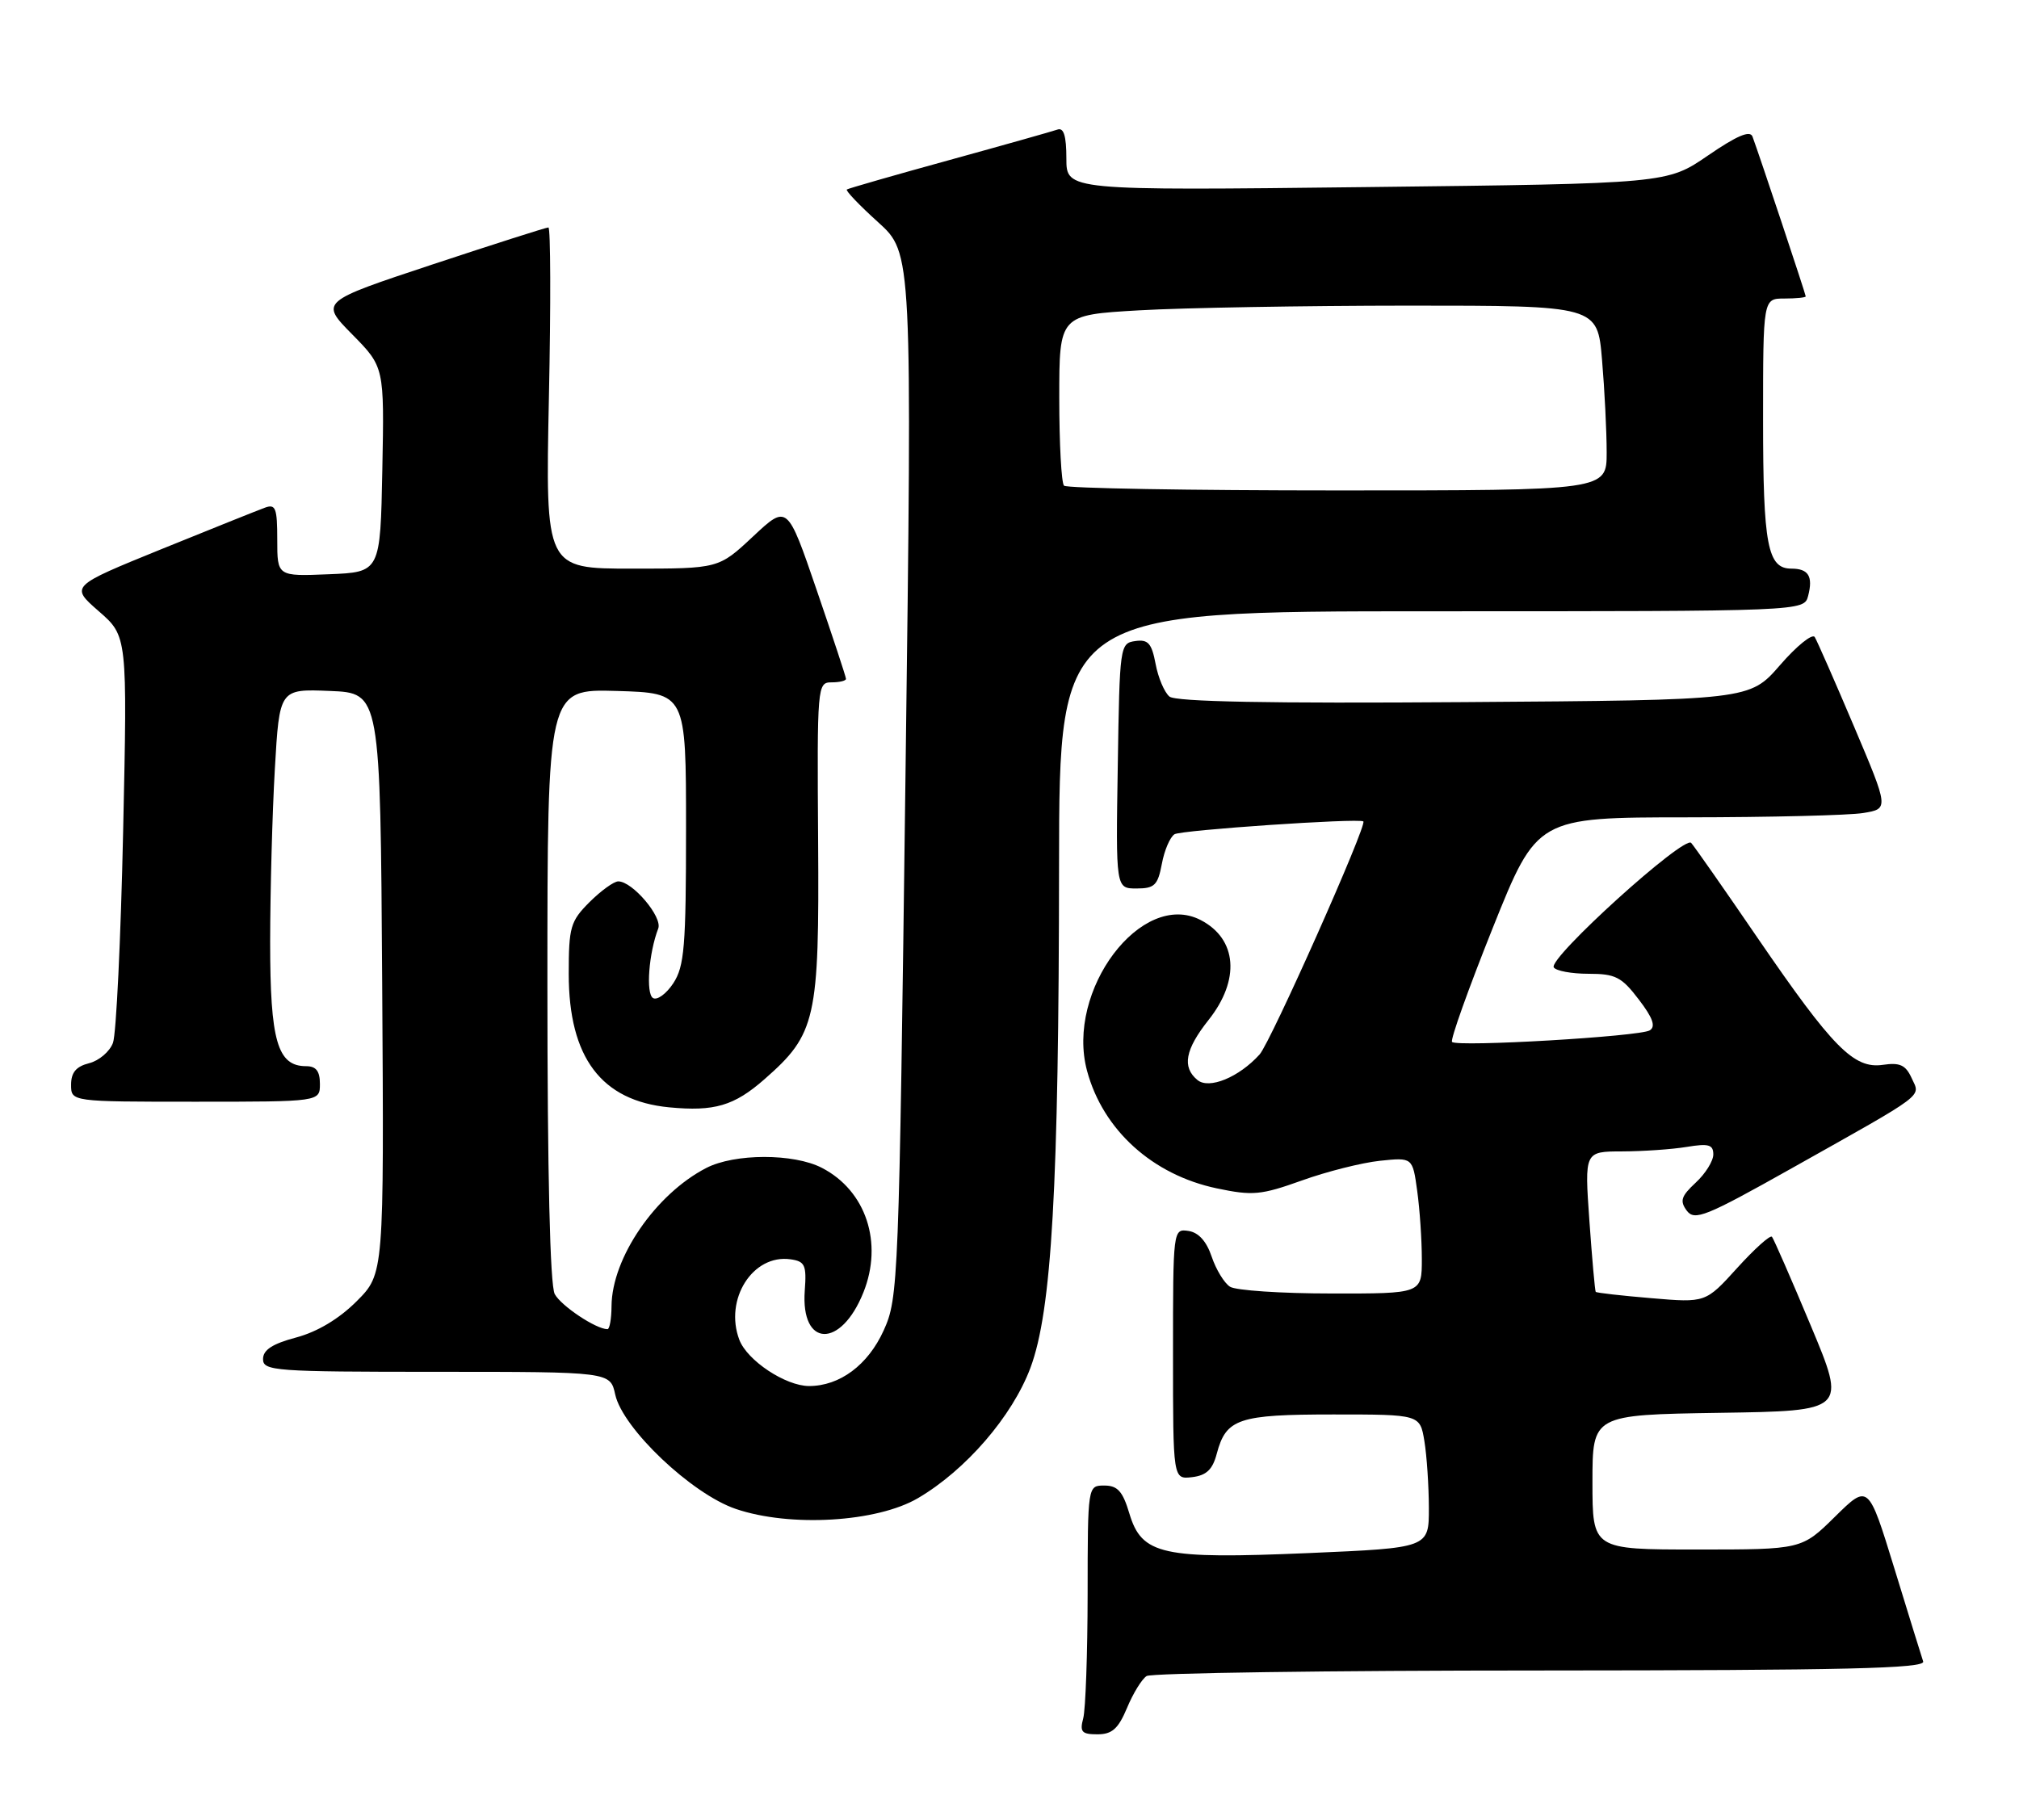 <?xml version="1.0" encoding="UTF-8" standalone="no"?>
<!DOCTYPE svg PUBLIC "-//W3C//DTD SVG 1.1//EN" "http://www.w3.org/Graphics/SVG/1.1/DTD/svg11.dtd" >
<svg xmlns="http://www.w3.org/2000/svg" xmlns:xlink="http://www.w3.org/1999/xlink" version="1.1" viewBox="0 0 284 256">
 <g >
 <path fill="currentColor"
d=" M 158.53 240.29 C 159.38 238.24 160.62 236.22 161.29 235.80 C 161.95 235.38 186.90 235.02 216.72 235.02 C 259.64 235.00 270.85 234.74 270.52 233.75 C 270.29 233.06 268.46 227.16 266.46 220.63 C 262.81 208.76 262.81 208.76 258.12 213.38 C 253.43 218.00 253.43 218.00 238.72 218.00 C 224.00 218.00 224.00 218.00 224.00 208.52 C 224.00 199.05 224.00 199.05 241.87 198.77 C 259.73 198.50 259.73 198.50 254.71 186.50 C 251.95 179.90 249.49 174.28 249.25 174.00 C 249.00 173.72 246.80 175.70 244.36 178.39 C 239.92 183.29 239.92 183.29 232.29 182.64 C 228.10 182.29 224.57 181.89 224.46 181.75 C 224.35 181.61 223.95 177.11 223.57 171.75 C 222.88 162.00 222.88 162.00 228.19 161.99 C 231.11 161.98 235.19 161.70 237.25 161.36 C 240.34 160.85 241.00 161.03 241.00 162.42 C 241.00 163.34 239.89 165.13 238.52 166.39 C 236.47 168.30 236.26 168.96 237.27 170.33 C 238.37 171.79 239.92 171.17 252.00 164.38 C 271.22 153.58 270.14 154.39 268.90 151.68 C 268.06 149.83 267.24 149.46 264.86 149.81 C 260.77 150.41 257.82 147.41 247.26 132.00 C 242.56 125.12 238.34 119.09 237.89 118.59 C 236.90 117.48 217.76 134.81 218.56 136.10 C 218.87 136.59 221.06 137.00 223.44 137.00 C 227.23 137.00 228.10 137.44 230.51 140.61 C 232.50 143.20 232.93 144.43 232.06 144.96 C 230.65 145.83 205.00 147.33 204.25 146.59 C 203.98 146.31 206.56 139.09 209.98 130.54 C 216.21 115.00 216.21 115.00 237.36 114.99 C 248.99 114.98 260.12 114.71 262.10 114.38 C 265.70 113.79 265.70 113.79 260.79 102.20 C 258.09 95.83 255.60 90.17 255.27 89.63 C 254.94 89.09 252.74 90.86 250.39 93.57 C 246.11 98.50 246.11 98.50 205.95 98.78 C 178.52 98.98 165.38 98.73 164.50 98.00 C 163.79 97.41 162.91 95.34 162.55 93.40 C 162.00 90.50 161.50 89.93 159.69 90.19 C 157.54 90.49 157.49 90.85 157.23 107.75 C 156.95 125.00 156.95 125.00 159.87 125.00 C 162.40 125.00 162.86 124.55 163.43 121.54 C 163.78 119.63 164.59 117.76 165.21 117.37 C 166.16 116.78 190.97 115.09 191.77 115.56 C 192.40 115.92 178.73 146.64 177.18 148.35 C 174.27 151.57 170.06 153.30 168.43 151.94 C 166.24 150.13 166.71 147.65 170.00 143.50 C 174.48 137.86 174.03 132.10 168.89 129.44 C 160.58 125.14 149.86 139.36 152.91 150.66 C 155.15 158.98 162.12 165.29 171.16 167.19 C 176.21 168.25 177.37 168.14 183.13 166.08 C 186.63 164.82 191.57 163.58 194.10 163.31 C 198.70 162.83 198.70 162.83 199.35 167.55 C 199.71 170.15 200.00 174.47 200.00 177.14 C 200.00 182.00 200.00 182.00 187.25 181.98 C 180.24 181.98 173.83 181.55 173.02 181.03 C 172.21 180.52 171.05 178.61 170.44 176.80 C 169.71 174.63 168.59 173.39 167.17 173.18 C 165.01 172.86 165.00 172.98 165.00 190.50 C 165.00 208.13 165.00 208.13 167.68 207.82 C 169.70 207.58 170.57 206.76 171.16 204.50 C 172.47 199.58 174.21 199.00 187.56 199.00 C 199.74 199.00 199.74 199.00 200.36 202.75 C 200.70 204.81 200.98 209.04 200.99 212.14 C 201.00 217.77 201.00 217.77 184.10 218.50 C 163.44 219.38 160.61 218.76 158.86 212.93 C 157.93 209.81 157.20 209.00 155.34 209.00 C 153.00 209.00 153.00 209.00 152.99 224.25 C 152.98 232.64 152.70 240.51 152.37 241.75 C 151.86 243.66 152.16 244.00 154.37 244.00 C 156.43 244.00 157.30 243.22 158.53 240.29 Z  M 129.13 210.77 C 135.86 206.82 142.38 199.27 144.94 192.45 C 147.95 184.41 148.94 167.04 148.97 121.75 C 149.00 86.00 149.00 86.00 201.38 86.00 C 253.77 86.00 253.77 86.00 254.34 83.83 C 255.05 81.08 254.39 80.00 251.98 80.00 C 248.63 80.00 248.00 76.71 248.00 59.07 C 248.00 42.00 248.00 42.00 251.00 42.00 C 252.65 42.00 254.00 41.86 254.00 41.70 C 254.00 41.40 247.45 21.73 246.51 19.21 C 246.17 18.30 244.30 19.10 240.26 21.87 C 234.50 25.83 234.50 25.83 192.25 26.32 C 150.00 26.81 150.00 26.81 150.00 22.30 C 150.00 19.12 149.63 17.92 148.75 18.23 C 148.06 18.47 141.20 20.41 133.50 22.53 C 125.80 24.65 119.33 26.51 119.12 26.66 C 118.91 26.81 120.89 28.89 123.53 31.27 C 128.32 35.61 128.32 35.61 127.37 109.06 C 126.45 180.74 126.37 182.61 124.30 187.18 C 122.09 192.05 118.12 195.00 113.80 195.00 C 110.50 194.99 105.11 191.42 104.00 188.50 C 101.84 182.81 105.89 176.42 111.19 177.17 C 113.23 177.46 113.47 177.97 113.20 181.59 C 112.62 189.58 118.28 189.75 121.45 181.83 C 124.25 174.84 121.81 167.51 115.62 164.31 C 111.66 162.25 103.32 162.26 99.33 164.33 C 92.21 168.01 86.07 176.97 86.02 183.75 C 86.01 185.54 85.75 187.00 85.45 187.00 C 83.84 187.00 78.92 183.72 78.03 182.06 C 77.37 180.82 77.00 165.15 77.00 138.53 C 77.00 96.93 77.00 96.93 86.75 97.21 C 96.50 97.50 96.50 97.50 96.50 116.55 C 96.50 133.18 96.27 135.94 94.71 138.33 C 93.72 139.83 92.43 140.77 91.85 140.41 C 90.83 139.78 91.26 134.09 92.59 130.63 C 93.21 129.01 88.97 124.00 86.97 124.00 C 86.35 124.00 84.53 125.32 82.92 126.92 C 80.24 129.61 80.00 130.42 80.00 137.02 C 80.00 148.79 84.58 154.87 94.13 155.79 C 100.49 156.40 103.27 155.58 107.54 151.83 C 114.79 145.47 115.25 143.43 115.08 118.32 C 114.93 96.49 114.97 96.00 116.96 96.00 C 118.08 96.00 119.00 95.78 119.00 95.51 C 119.00 95.24 117.14 89.61 114.87 82.99 C 110.75 70.96 110.75 70.96 105.92 75.48 C 101.09 80.00 101.09 80.00 88.90 80.00 C 76.72 80.00 76.72 80.00 77.21 56.00 C 77.49 42.80 77.45 32.00 77.14 32.00 C 76.82 32.00 69.47 34.35 60.79 37.22 C 45.02 42.45 45.02 42.45 49.54 47.04 C 54.06 51.63 54.06 51.63 53.78 66.06 C 53.50 80.50 53.50 80.50 46.25 80.79 C 39.00 81.09 39.00 81.09 39.00 75.94 C 39.00 71.45 38.77 70.87 37.25 71.43 C 36.29 71.78 29.73 74.41 22.68 77.27 C 9.87 82.48 9.87 82.48 13.89 85.99 C 17.92 89.50 17.92 89.50 17.32 117.00 C 16.99 132.12 16.35 145.50 15.89 146.72 C 15.44 147.94 13.93 149.23 12.54 149.58 C 10.71 150.04 10.00 150.88 10.00 152.61 C 10.00 155.00 10.00 155.00 27.50 155.00 C 45.00 155.00 45.00 155.00 45.00 152.50 C 45.00 150.69 44.46 150.00 43.06 150.00 C 39.02 150.00 38.00 146.45 38.00 132.53 C 38.01 125.36 38.30 114.42 38.66 108.21 C 39.31 96.92 39.31 96.92 46.41 97.21 C 53.50 97.50 53.50 97.50 53.76 138.36 C 54.02 179.21 54.02 179.21 50.17 183.07 C 47.69 185.55 44.65 187.37 41.66 188.17 C 38.31 189.06 37.00 189.92 37.00 191.21 C 37.00 192.88 38.61 193.00 61.42 193.00 C 85.84 193.00 85.84 193.00 86.54 196.20 C 87.59 200.97 97.29 210.18 103.50 212.29 C 111.13 214.89 123.34 214.17 129.13 210.77 Z  M 149.67 68.33 C 149.30 67.97 149.00 62.41 149.00 55.99 C 149.00 44.31 149.00 44.31 160.25 43.66 C 166.44 43.30 183.47 43.01 198.10 43.00 C 224.71 43.00 224.71 43.00 225.35 50.65 C 225.71 54.86 226.00 60.71 226.00 63.65 C 226.00 69.00 226.00 69.00 188.17 69.00 C 167.36 69.00 150.03 68.70 149.67 68.33 Z "/>
</g>
</svg>